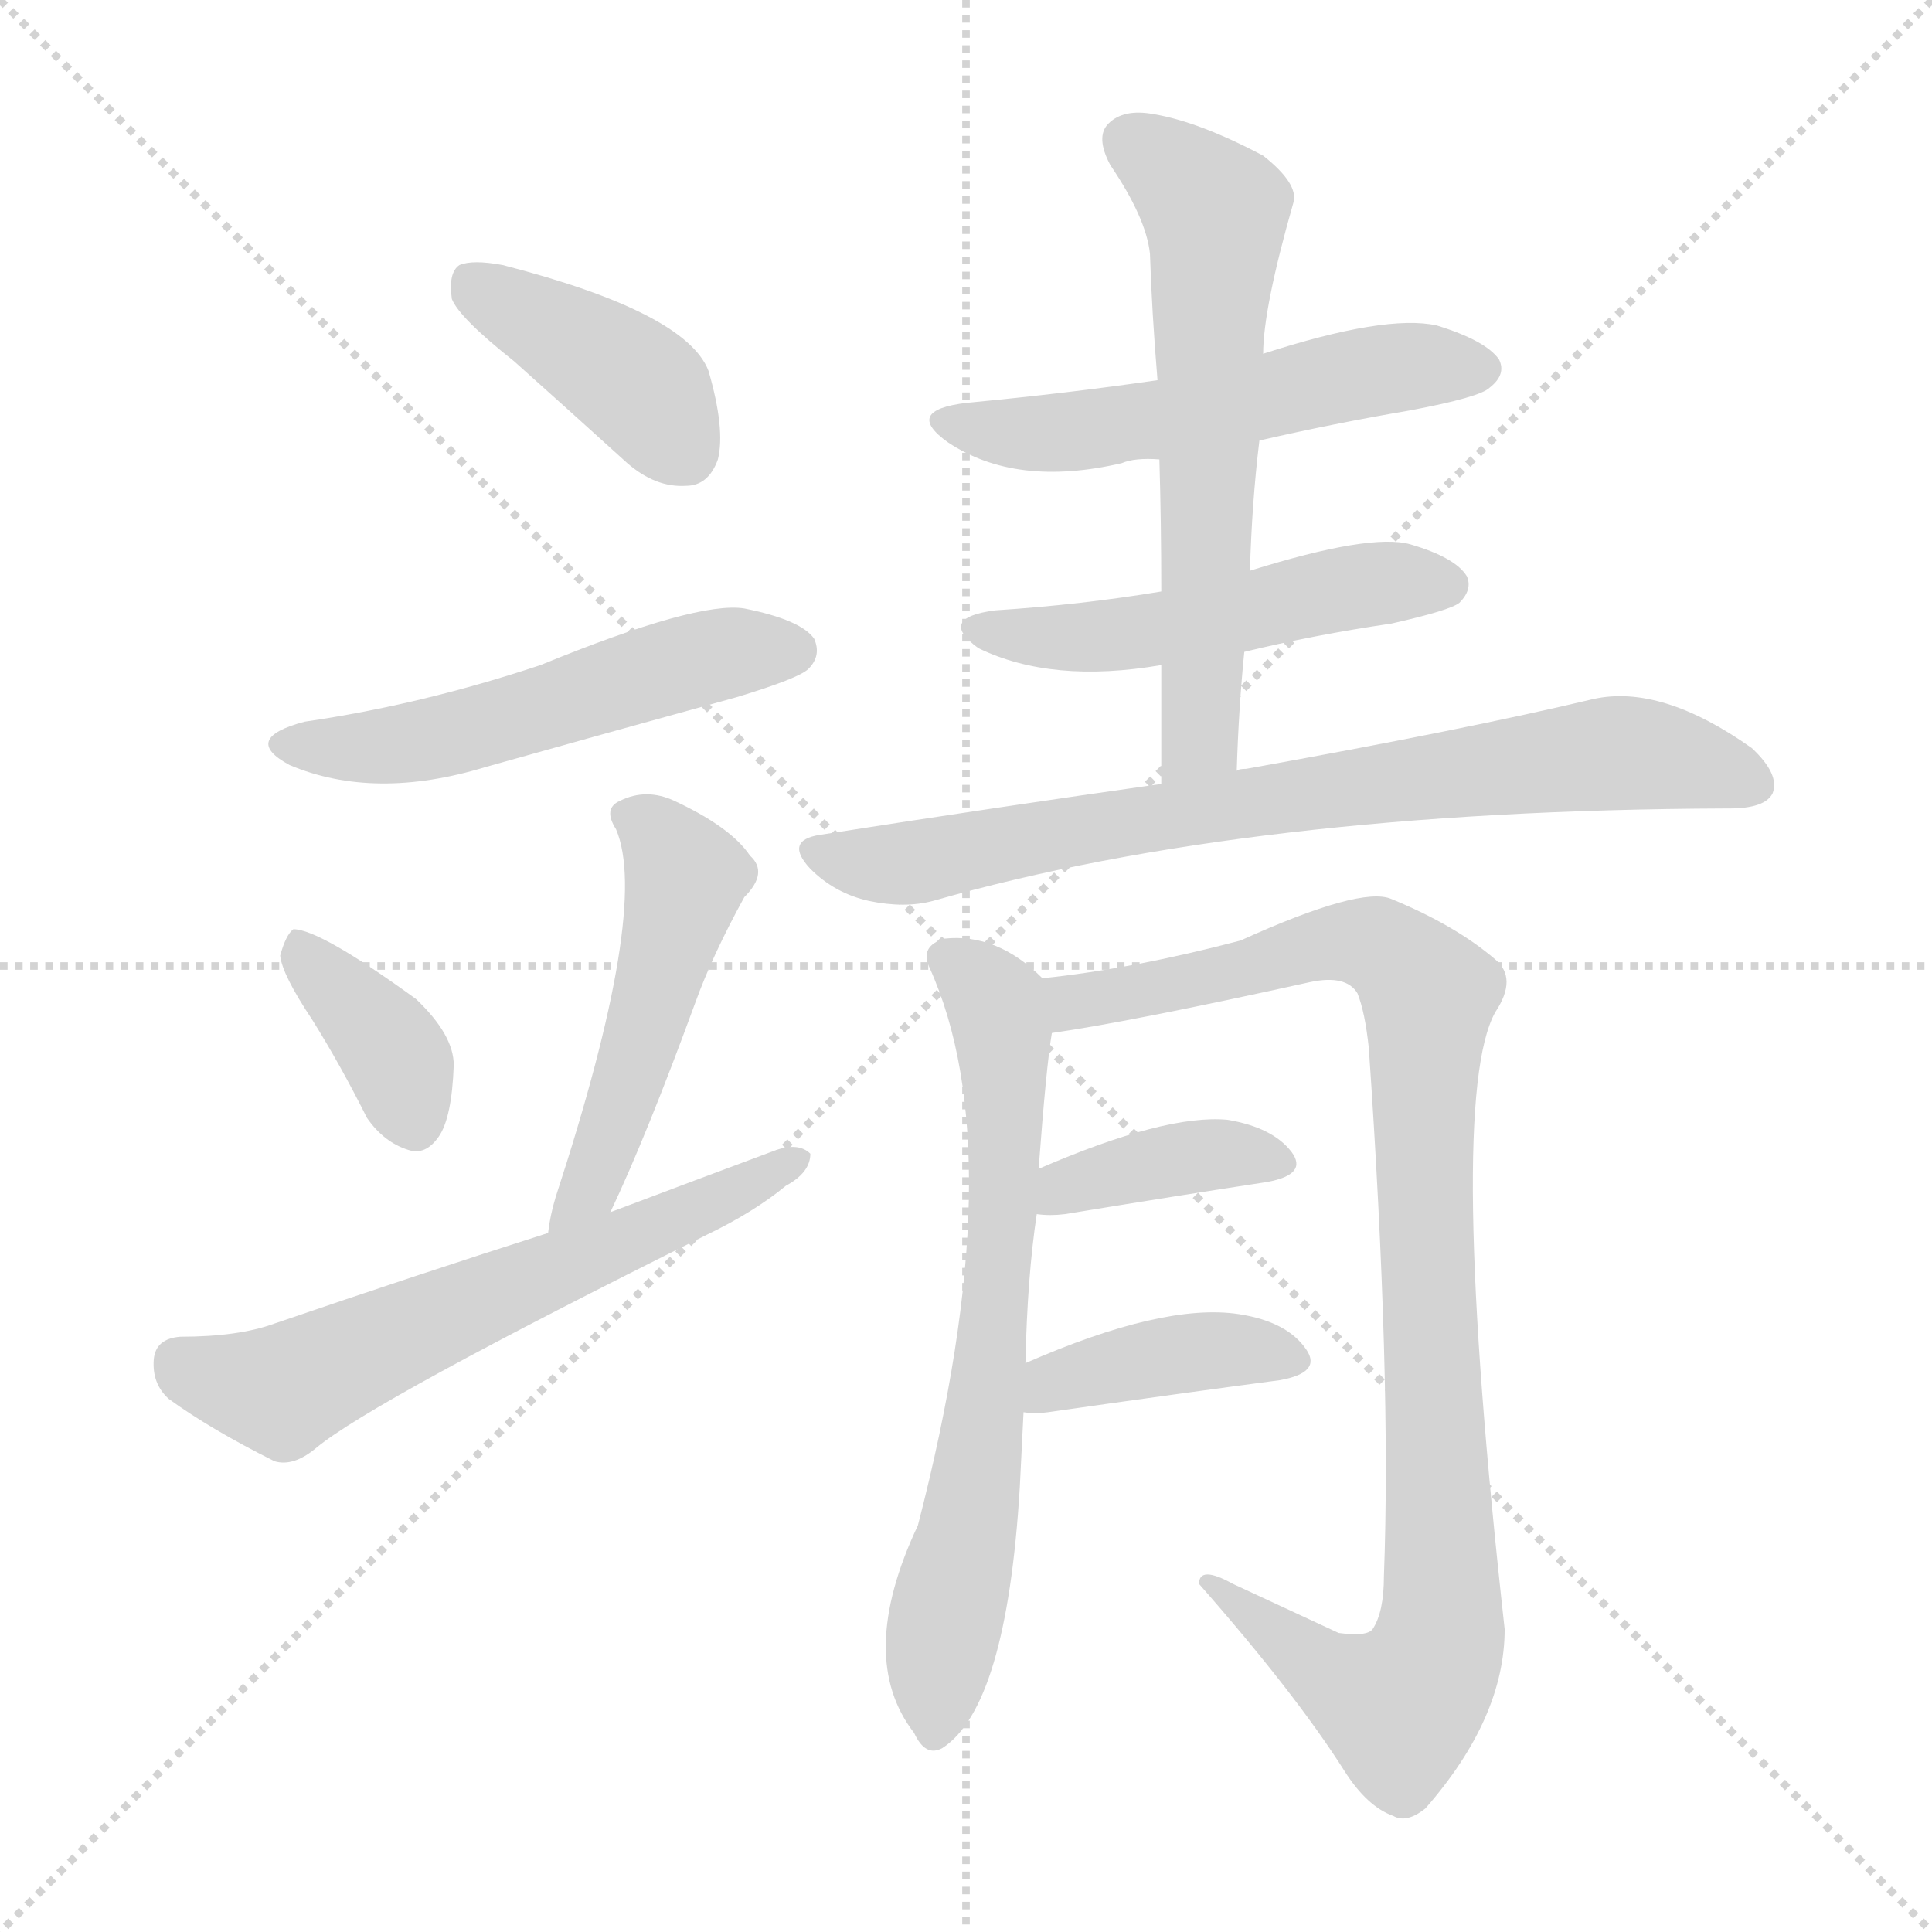 <svg version="1.1" viewBox="0 0 1024 1024" xmlns="http://www.w3.org/2000/svg">
  <g stroke="lightgray" stroke-dasharray="1,1" stroke-width="1" transform="scale(4, 4)">
    <line x1="0" y1="0" x2="256" y2="256"></line>
    <line x1="256" y1="0" x2="0" y2="256"></line>
    <line x1="128" y1="0" x2="128" y2="256"></line>
    <line x1="0" y1="128" x2="256" y2="128"></line>
  </g>
<g transform="scale(1, -1) translate(0, -900)">
   <style type="text/css">
    @keyframes keyframes0 {
      from {
       stroke: blue;
       stroke-dashoffset: 404;
       stroke-width: 128;
       }
       57% {
       animation-timing-function: step-end;
       stroke: blue;
       stroke-dashoffset: 0;
       stroke-width: 128;
       }
       to {
       stroke: black;
       stroke-width: 1024;
       }
       }
       #make-me-a-hanzi-animation-0 {
         animation: keyframes0 0.579s both;
         animation-delay: 0s;
         animation-timing-function: linear;
       }
    @keyframes keyframes1 {
      from {
       stroke: blue;
       stroke-dashoffset: 528;
       stroke-width: 128;
       }
       63% {
       animation-timing-function: step-end;
       stroke: blue;
       stroke-dashoffset: 0;
       stroke-width: 128;
       }
       to {
       stroke: black;
       stroke-width: 1024;
       }
       }
       #make-me-a-hanzi-animation-1 {
         animation: keyframes1 0.68s both;
         animation-delay: 0.579s;
         animation-timing-function: linear;
       }
    @keyframes keyframes2 {
      from {
       stroke: blue;
       stroke-dashoffset: 372;
       stroke-width: 128;
       }
       55% {
       animation-timing-function: step-end;
       stroke: blue;
       stroke-dashoffset: 0;
       stroke-width: 128;
       }
       to {
       stroke: black;
       stroke-width: 1024;
       }
       }
       #make-me-a-hanzi-animation-2 {
         animation: keyframes2 0.553s both;
         animation-delay: 1.258s;
         animation-timing-function: linear;
       }
    @keyframes keyframes3 {
      from {
       stroke: blue;
       stroke-dashoffset: 494;
       stroke-width: 128;
       }
       62% {
       animation-timing-function: step-end;
       stroke: blue;
       stroke-dashoffset: 0;
       stroke-width: 128;
       }
       to {
       stroke: black;
       stroke-width: 1024;
       }
       }
       #make-me-a-hanzi-animation-3 {
         animation: keyframes3 0.652s both;
         animation-delay: 1.811s;
         animation-timing-function: linear;
       }
    @keyframes keyframes4 {
      from {
       stroke: blue;
       stroke-dashoffset: 613;
       stroke-width: 128;
       }
       67% {
       animation-timing-function: step-end;
       stroke: blue;
       stroke-dashoffset: 0;
       stroke-width: 128;
       }
       to {
       stroke: black;
       stroke-width: 1024;
       }
       }
       #make-me-a-hanzi-animation-4 {
         animation: keyframes4 0.749s both;
         animation-delay: 2.463s;
         animation-timing-function: linear;
       }
    @keyframes keyframes5 {
      from {
       stroke: blue;
       stroke-dashoffset: 539;
       stroke-width: 128;
       }
       64% {
       animation-timing-function: step-end;
       stroke: blue;
       stroke-dashoffset: 0;
       stroke-width: 128;
       }
       to {
       stroke: black;
       stroke-width: 1024;
       }
       }
       #make-me-a-hanzi-animation-5 {
         animation: keyframes5 0.689s both;
         animation-delay: 3.212s;
         animation-timing-function: linear;
       }
    @keyframes keyframes6 {
      from {
       stroke: blue;
       stroke-dashoffset: 505;
       stroke-width: 128;
       }
       62% {
       animation-timing-function: step-end;
       stroke: blue;
       stroke-dashoffset: 0;
       stroke-width: 128;
       }
       to {
       stroke: black;
       stroke-width: 1024;
       }
       }
       #make-me-a-hanzi-animation-6 {
         animation: keyframes6 0.661s both;
         animation-delay: 3.901s;
         animation-timing-function: linear;
       }
    @keyframes keyframes7 {
      from {
       stroke: blue;
       stroke-dashoffset: 616;
       stroke-width: 128;
       }
       67% {
       animation-timing-function: step-end;
       stroke: blue;
       stroke-dashoffset: 0;
       stroke-width: 128;
       }
       to {
       stroke: black;
       stroke-width: 1024;
       }
       }
       #make-me-a-hanzi-animation-7 {
         animation: keyframes7 0.751s both;
         animation-delay: 4.562s;
         animation-timing-function: linear;
       }
    @keyframes keyframes8 {
      from {
       stroke: blue;
       stroke-dashoffset: 760;
       stroke-width: 128;
       }
       71% {
       animation-timing-function: step-end;
       stroke: blue;
       stroke-dashoffset: 0;
       stroke-width: 128;
       }
       to {
       stroke: black;
       stroke-width: 1024;
       }
       }
       #make-me-a-hanzi-animation-8 {
         animation: keyframes8 0.868s both;
         animation-delay: 5.313s;
         animation-timing-function: linear;
       }
    @keyframes keyframes9 {
      from {
       stroke: blue;
       stroke-dashoffset: 680;
       stroke-width: 128;
       }
       69% {
       animation-timing-function: step-end;
       stroke: blue;
       stroke-dashoffset: 0;
       stroke-width: 128;
       }
       to {
       stroke: black;
       stroke-width: 1024;
       }
       }
       #make-me-a-hanzi-animation-9 {
         animation: keyframes9 0.803s both;
         animation-delay: 6.181s;
         animation-timing-function: linear;
       }
    @keyframes keyframes10 {
      from {
       stroke: blue;
       stroke-dashoffset: 968;
       stroke-width: 128;
       }
       76% {
       animation-timing-function: step-end;
       stroke: blue;
       stroke-dashoffset: 0;
       stroke-width: 128;
       }
       to {
       stroke: black;
       stroke-width: 1024;
       }
       }
       #make-me-a-hanzi-animation-10 {
         animation: keyframes10 1.038s both;
         animation-delay: 6.985s;
         animation-timing-function: linear;
       }
    @keyframes keyframes11 {
      from {
       stroke: blue;
       stroke-dashoffset: 381;
       stroke-width: 128;
       }
       55% {
       animation-timing-function: step-end;
       stroke: blue;
       stroke-dashoffset: 0;
       stroke-width: 128;
       }
       to {
       stroke: black;
       stroke-width: 1024;
       }
       }
       #make-me-a-hanzi-animation-11 {
         animation: keyframes11 0.56s both;
         animation-delay: 8.023s;
         animation-timing-function: linear;
       }
    @keyframes keyframes12 {
      from {
       stroke: blue;
       stroke-dashoffset: 395;
       stroke-width: 128;
       }
       56% {
       animation-timing-function: step-end;
       stroke: blue;
       stroke-dashoffset: 0;
       stroke-width: 128;
       }
       to {
       stroke: black;
       stroke-width: 1024;
       }
       }
       #make-me-a-hanzi-animation-12 {
         animation: keyframes12 0.571s both;
         animation-delay: 8.583s;
         animation-timing-function: linear;
       }
</style>
<path d="M 272.5 708.5 Q 300.5 683.5 332.5 654.5 Q 347.5 641.5 363.5 642.5 Q 375.5 642.5 380.5 656.5 Q 384.5 672.5 375.5 703.5 Q 363.5 734.5 266.5 759.5 Q 250.5 762.5 243.5 759.5 Q 237.5 755.5 239.5 741.5 Q 243.5 731.5 272.5 708.5 Z" fill="lightgray"></path> 
<path d="M 161.5 517.5 Q 127.5 508.5 153.5 494.5 Q 198.5 475.5 257.5 493.5 Q 321.5 511.5 390.5 530.5 Q 423.5 540.5 428.5 545.5 Q 435.5 552.5 431.5 561.5 Q 424.5 571.5 394.5 577.5 Q 369.5 581.5 286.5 547.5 Q 223.5 526.5 161.5 517.5 Z" fill="lightgray"></path> 
<path d="M 165.5 359.5 Q 180.5 335.5 194.5 307.5 Q 203.5 294.5 216.5 290.5 Q 225.5 287.5 232.5 297.5 Q 239.5 307.5 240.5 335.5 Q 240.5 351.5 220.5 370.5 Q 169.5 407.5 155.5 407.5 Q 151.5 404.5 148.5 393.5 Q 149.5 383.5 165.5 359.5 Z" fill="lightgray"></path> 
<path d="M 323.5 257.5 Q 342.5 297.5 368.5 368.5 Q 377.5 393.5 394.5 424.5 Q 407.5 437.5 397.5 446.5 Q 387.5 461.5 357.5 475.5 Q 342.5 482.5 328.5 475.5 Q 319.5 471.5 326.5 460.5 Q 344.5 418.5 294.5 265.5 Q 291.5 255.5 290.5 246.5 C 285.5 216.5 310.5 230.5 323.5 257.5 Z" fill="lightgray"></path> 
<path d="M 290.5 246.5 Q 221.5 224.5 145.5 198.5 Q 126.5 191.5 95.5 191.5 Q 82.5 190.5 81.5 179.5 Q 80.5 166.5 89.5 158.5 Q 111.5 142.5 145.5 125.5 Q 155.5 122.5 167.5 132.5 Q 197.5 157.5 374.5 245.5 Q 399.5 257.5 416.5 271.5 Q 429.5 278.5 429.5 288.5 Q 423.5 294.5 411.5 290.5 Q 368.5 274.5 323.5 257.5 L 290.5 246.5 Z" fill="lightgray"></path> 
<path d="M 667.5 666.5 Q 706.5 675.5 747.5 682.5 Q 784.5 689.5 789.5 694.5 Q 798.5 701.5 794.5 709.5 Q 787.5 719.5 761.5 727.5 Q 734.5 733.5 669.5 712.5 L 613.5 698.5 Q 565.5 691.5 512.5 686.5 Q 478.5 682.5 502.5 665.5 Q 538.5 641.5 594.5 654.5 Q 601.5 657.5 614.5 656.5 L 667.5 666.5 Z" fill="lightgray"></path> 
<path d="M 659.5 554.5 Q 696.5 563.5 737.5 569.5 Q 768.5 576.5 773.5 580.5 Q 780.5 587.5 777.5 594.5 Q 771.5 604.5 747.5 611.5 Q 726.5 617.5 662.5 597.5 L 615.5 586.5 Q 573.5 579.5 527.5 576.5 Q 496.5 572.5 518.5 556.5 Q 557.5 537.5 615.5 547.5 L 659.5 554.5 Z" fill="lightgray"></path> 
<path d="M 655.5 491.5 Q 656.5 524.5 659.5 554.5 L 662.5 597.5 Q 663.5 633.5 667.5 666.5 L 669.5 712.5 Q 669.5 736.5 685.5 792.5 Q 688.5 802.5 669.5 817.5 Q 635.5 835.5 611.5 839.5 Q 595.5 842.5 587.5 834.5 Q 580.5 827.5 588.5 812.5 Q 607.5 784.5 609.5 765.5 Q 610.5 734.5 613.5 698.5 L 614.5 656.5 Q 615.5 622.5 615.5 586.5 L 615.5 547.5 Q 615.5 517.5 615.5 484.5 C 615.5 454.5 654.5 461.5 655.5 491.5 Z" fill="lightgray"></path> 
<path d="M 615.5 484.5 Q 530.5 472.5 434.5 457.5 Q 415.5 454.5 429.5 439.5 Q 442.5 426.5 460.5 422.5 Q 479.5 418.5 494.5 422.5 Q 662.5 470.5 914.5 471.5 L 916.5 471.5 Q 935.5 471.5 939.5 479.5 Q 943.5 489.5 928.5 503.5 Q 880.5 537.5 844.5 529.5 Q 777.5 513.5 660.5 492.5 Q 656.5 492.5 655.5 491.5 L 615.5 484.5 Z" fill="lightgray"></path> 
<path d="M 543.5 177.5 Q 544.5 223.5 549.5 256.5 L 550.5 280.5 Q 554.5 334.5 557.5 352.5 C 560.5 374.5 560.5 374.5 552.5 381.5 Q 528.5 405.5 500.5 402.5 Q 487.5 398.5 492.5 387.5 Q 537.5 288.5 486.5 91.5 Q 453.5 21.5 484.5 -18.5 Q 490.5 -31.5 499.5 -26.5 Q 533.5 -4.5 540.5 111.5 Q 541.5 132.5 542.5 151.5 L 543.5 177.5 Z" fill="lightgray"></path> 
<path d="M 557.5 352.5 Q 599.5 358.5 694.5 379.5 Q 713.5 383.5 719.5 373.5 Q 723.5 363.5 725.5 344.5 Q 737.5 170.5 733.5 64.5 Q 733.5 45.5 727.5 36.5 Q 724.5 32.5 709.5 34.5 Q 681.5 47.5 653.5 60.5 Q 635.5 70.5 635.5 60.5 Q 686.5 2.5 712.5 -38.5 Q 724.5 -57.5 738.5 -62.5 Q 745.5 -66.5 755.5 -58.5 Q 797.5 -10.5 797.5 36.5 Q 766.5 316.5 792.5 363.5 Q 804.5 381.5 792.5 391.5 Q 771.5 409.5 737.5 423.5 Q 721.5 430.5 657.5 401.5 Q 600.5 386.5 552.5 381.5 C 522.5 377.5 527.5 347.5 557.5 352.5 Z" fill="lightgray"></path> 
<path d="M 549.5 256.5 Q 556.5 255.5 564.5 256.5 Q 625.5 266.5 671.5 273.5 Q 693.5 277.5 684.5 289.5 Q 674.5 302.5 650.5 306.5 Q 617.5 309.5 550.5 280.5 C 522.5 268.5 519.5 259.5 549.5 256.5 Z" fill="lightgray"></path> 
<path d="M 542.5 151.5 Q 548.5 150.5 555.5 151.5 Q 625.5 161.5 678.5 168.5 Q 700.5 172.5 692.5 184.5 Q 682.5 199.5 656.5 203.5 Q 616.5 209.5 543.5 177.5 C 515.5 165.5 512.5 154.5 542.5 151.5 Z" fill="lightgray"></path> 
      <clipPath id="make-me-a-hanzi-clip-0">
      <path d="M 272.5 708.5 Q 300.5 683.5 332.5 654.5 Q 347.5 641.5 363.5 642.5 Q 375.5 642.5 380.5 656.5 Q 384.5 672.5 375.5 703.5 Q 363.5 734.5 266.5 759.5 Q 250.5 762.5 243.5 759.5 Q 237.5 755.5 239.5 741.5 Q 243.5 731.5 272.5 708.5 Z" fill="lightgray"></path>
      </clipPath>
      <path clip-path="url(#make-me-a-hanzi-clip-0)" d="M 249.5 751.5 L 339.5 694.5 L 363.5 660.5 " fill="none" id="make-me-a-hanzi-animation-0" stroke-dasharray="276 552" stroke-linecap="round"></path>

      <clipPath id="make-me-a-hanzi-clip-1">
      <path d="M 161.5 517.5 Q 127.5 508.5 153.5 494.5 Q 198.5 475.5 257.5 493.5 Q 321.5 511.5 390.5 530.5 Q 423.5 540.5 428.5 545.5 Q 435.5 552.5 431.5 561.5 Q 424.5 571.5 394.5 577.5 Q 369.5 581.5 286.5 547.5 Q 223.5 526.5 161.5 517.5 Z" fill="lightgray"></path>
      </clipPath>
      <path clip-path="url(#make-me-a-hanzi-clip-1)" d="M 154.5 506.5 L 228.5 508.5 L 367.5 550.5 L 420.5 555.5 " fill="none" id="make-me-a-hanzi-animation-1" stroke-dasharray="400 800" stroke-linecap="round"></path>

      <clipPath id="make-me-a-hanzi-clip-2">
      <path d="M 165.5 359.5 Q 180.5 335.5 194.5 307.5 Q 203.5 294.5 216.5 290.5 Q 225.5 287.5 232.5 297.5 Q 239.5 307.5 240.5 335.5 Q 240.5 351.5 220.5 370.5 Q 169.5 407.5 155.5 407.5 Q 151.5 404.5 148.5 393.5 Q 149.5 383.5 165.5 359.5 Z" fill="lightgray"></path>
      </clipPath>
      <path clip-path="url(#make-me-a-hanzi-clip-2)" d="M 157.5 397.5 L 205.5 346.5 L 220.5 303.5 " fill="none" id="make-me-a-hanzi-animation-2" stroke-dasharray="244 488" stroke-linecap="round"></path>

      <clipPath id="make-me-a-hanzi-clip-3">
      <path d="M 323.5 257.5 Q 342.5 297.5 368.5 368.5 Q 377.5 393.5 394.5 424.5 Q 407.5 437.5 397.5 446.5 Q 387.5 461.5 357.5 475.5 Q 342.5 482.5 328.5 475.5 Q 319.5 471.5 326.5 460.5 Q 344.5 418.5 294.5 265.5 Q 291.5 255.5 290.5 246.5 C 285.5 216.5 310.5 230.5 323.5 257.5 Z" fill="lightgray"></path>
      </clipPath>
      <path clip-path="url(#make-me-a-hanzi-clip-3)" d="M 338.5 466.5 L 363.5 434.5 L 325.5 304.5 L 295.5 250.5 " fill="none" id="make-me-a-hanzi-animation-3" stroke-dasharray="366 732" stroke-linecap="round"></path>

      <clipPath id="make-me-a-hanzi-clip-4">
      <path d="M 290.5 246.5 Q 221.5 224.5 145.5 198.5 Q 126.5 191.5 95.5 191.5 Q 82.5 190.5 81.5 179.5 Q 80.5 166.5 89.5 158.5 Q 111.5 142.5 145.5 125.5 Q 155.5 122.5 167.5 132.5 Q 197.5 157.5 374.5 245.5 Q 399.5 257.5 416.5 271.5 Q 429.5 278.5 429.5 288.5 Q 423.5 294.5 411.5 290.5 Q 368.5 274.5 323.5 257.5 L 290.5 246.5 Z" fill="lightgray"></path>
      </clipPath>
      <path clip-path="url(#make-me-a-hanzi-clip-4)" d="M 94.5 178.5 L 149.5 163.5 L 357.5 251.5 L 423.5 285.5 " fill="none" id="make-me-a-hanzi-animation-4" stroke-dasharray="485 970" stroke-linecap="round"></path>

      <clipPath id="make-me-a-hanzi-clip-5">
      <path d="M 667.5 666.5 Q 706.5 675.5 747.5 682.5 Q 784.5 689.5 789.5 694.5 Q 798.5 701.5 794.5 709.5 Q 787.5 719.5 761.5 727.5 Q 734.5 733.5 669.5 712.5 L 613.5 698.5 Q 565.5 691.5 512.5 686.5 Q 478.5 682.5 502.5 665.5 Q 538.5 641.5 594.5 654.5 Q 601.5 657.5 614.5 656.5 L 667.5 666.5 Z" fill="lightgray"></path>
      </clipPath>
      <path clip-path="url(#make-me-a-hanzi-clip-5)" d="M 504.5 677.5 L 527.5 670.5 L 581.5 672.5 L 721.5 702.5 L 783.5 704.5 " fill="none" id="make-me-a-hanzi-animation-5" stroke-dasharray="411 822" stroke-linecap="round"></path>

      <clipPath id="make-me-a-hanzi-clip-6">
      <path d="M 659.5 554.5 Q 696.5 563.5 737.5 569.5 Q 768.5 576.5 773.5 580.5 Q 780.5 587.5 777.5 594.5 Q 771.5 604.5 747.5 611.5 Q 726.5 617.5 662.5 597.5 L 615.5 586.5 Q 573.5 579.5 527.5 576.5 Q 496.5 572.5 518.5 556.5 Q 557.5 537.5 615.5 547.5 L 659.5 554.5 Z" fill="lightgray"></path>
      </clipPath>
      <path clip-path="url(#make-me-a-hanzi-clip-6)" d="M 520.5 567.5 L 590.5 562.5 L 734.5 591.5 L 766.5 590.5 " fill="none" id="make-me-a-hanzi-animation-6" stroke-dasharray="377 754" stroke-linecap="round"></path>

      <clipPath id="make-me-a-hanzi-clip-7">
      <path d="M 655.5 491.5 Q 656.5 524.5 659.5 554.5 L 662.5 597.5 Q 663.5 633.5 667.5 666.5 L 669.5 712.5 Q 669.5 736.5 685.5 792.5 Q 688.5 802.5 669.5 817.5 Q 635.5 835.5 611.5 839.5 Q 595.5 842.5 587.5 834.5 Q 580.5 827.5 588.5 812.5 Q 607.5 784.5 609.5 765.5 Q 610.5 734.5 613.5 698.5 L 614.5 656.5 Q 615.5 622.5 615.5 586.5 L 615.5 547.5 Q 615.5 517.5 615.5 484.5 C 615.5 454.5 654.5 461.5 655.5 491.5 Z" fill="lightgray"></path>
      </clipPath>
      <path clip-path="url(#make-me-a-hanzi-clip-7)" d="M 598.5 825.5 L 644.5 787.5 L 636.5 516.5 L 620.5 492.5 " fill="none" id="make-me-a-hanzi-animation-7" stroke-dasharray="488 976" stroke-linecap="round"></path>

      <clipPath id="make-me-a-hanzi-clip-8">
      <path d="M 615.5 484.5 Q 530.5 472.5 434.5 457.5 Q 415.5 454.5 429.5 439.5 Q 442.5 426.5 460.5 422.5 Q 479.5 418.5 494.5 422.5 Q 662.5 470.5 914.5 471.5 L 916.5 471.5 Q 935.5 471.5 939.5 479.5 Q 943.5 489.5 928.5 503.5 Q 880.5 537.5 844.5 529.5 Q 777.5 513.5 660.5 492.5 Q 656.5 492.5 655.5 491.5 L 615.5 484.5 Z" fill="lightgray"></path>
      </clipPath>
      <path clip-path="url(#make-me-a-hanzi-clip-8)" d="M 432.5 448.5 L 485.5 442.5 L 673.5 477.5 L 854.5 500.5 L 880.5 499.5 L 929.5 484.5 " fill="none" id="make-me-a-hanzi-animation-8" stroke-dasharray="632 1264" stroke-linecap="round"></path>

      <clipPath id="make-me-a-hanzi-clip-9">
      <path d="M 543.5 177.5 Q 544.5 223.5 549.5 256.5 L 550.5 280.5 Q 554.5 334.5 557.5 352.5 C 560.5 374.5 560.5 374.5 552.5 381.5 Q 528.5 405.5 500.5 402.5 Q 487.5 398.5 492.5 387.5 Q 537.5 288.5 486.5 91.5 Q 453.5 21.5 484.5 -18.5 Q 490.5 -31.5 499.5 -26.5 Q 533.5 -4.5 540.5 111.5 Q 541.5 132.5 542.5 151.5 L 543.5 177.5 Z" fill="lightgray"></path>
      </clipPath>
      <path clip-path="url(#make-me-a-hanzi-clip-9)" d="M 501.5 392.5 L 527.5 367.5 L 533.5 291.5 L 521.5 146.5 L 494.5 -17.5 " fill="none" id="make-me-a-hanzi-animation-9" stroke-dasharray="552 1104" stroke-linecap="round"></path>

      <clipPath id="make-me-a-hanzi-clip-10">
      <path d="M 557.5 352.5 Q 599.5 358.5 694.5 379.5 Q 713.5 383.5 719.5 373.5 Q 723.5 363.5 725.5 344.5 Q 737.5 170.5 733.5 64.5 Q 733.5 45.5 727.5 36.5 Q 724.5 32.5 709.5 34.5 Q 681.5 47.5 653.5 60.5 Q 635.5 70.5 635.5 60.5 Q 686.5 2.5 712.5 -38.5 Q 724.5 -57.5 738.5 -62.5 Q 745.5 -66.5 755.5 -58.5 Q 797.5 -10.5 797.5 36.5 Q 766.5 316.5 792.5 363.5 Q 804.5 381.5 792.5 391.5 Q 771.5 409.5 737.5 423.5 Q 721.5 430.5 657.5 401.5 Q 600.5 386.5 552.5 381.5 C 522.5 377.5 527.5 347.5 557.5 352.5 Z" fill="lightgray"></path>
      </clipPath>
      <path clip-path="url(#make-me-a-hanzi-clip-10)" d="M 560.5 375.5 L 570.5 368.5 L 720.5 400.5 L 734.5 396.5 L 757.5 373.5 L 754.5 263.5 L 765.5 46.5 L 757.5 13.5 L 740.5 -3.5 L 731.5 -1.5 L 701.5 13.5 L 644.5 56.5 " fill="none" id="make-me-a-hanzi-animation-10" stroke-dasharray="840 1680" stroke-linecap="round"></path>

      <clipPath id="make-me-a-hanzi-clip-11">
      <path d="M 549.5 256.5 Q 556.5 255.5 564.5 256.5 Q 625.5 266.5 671.5 273.5 Q 693.5 277.5 684.5 289.5 Q 674.5 302.5 650.5 306.5 Q 617.5 309.5 550.5 280.5 C 522.5 268.5 519.5 259.5 549.5 256.5 Z" fill="lightgray"></path>
      </clipPath>
      <path clip-path="url(#make-me-a-hanzi-clip-11)" d="M 557.5 262.5 L 565.5 272.5 L 625.5 286.5 L 675.5 283.5 " fill="none" id="make-me-a-hanzi-animation-11" stroke-dasharray="253 506" stroke-linecap="round"></path>

      <clipPath id="make-me-a-hanzi-clip-12">
      <path d="M 542.5 151.5 Q 548.5 150.5 555.5 151.5 Q 625.5 161.5 678.5 168.5 Q 700.5 172.5 692.5 184.5 Q 682.5 199.5 656.5 203.5 Q 616.5 209.5 543.5 177.5 C 515.5 165.5 512.5 154.5 542.5 151.5 Z" fill="lightgray"></path>
      </clipPath>
      <path clip-path="url(#make-me-a-hanzi-clip-12)" d="M 549.5 157.5 L 559.5 167.5 L 630.5 183.5 L 682.5 178.5 " fill="none" id="make-me-a-hanzi-animation-12" stroke-dasharray="267 534" stroke-linecap="round"></path>

</g>
</svg>
